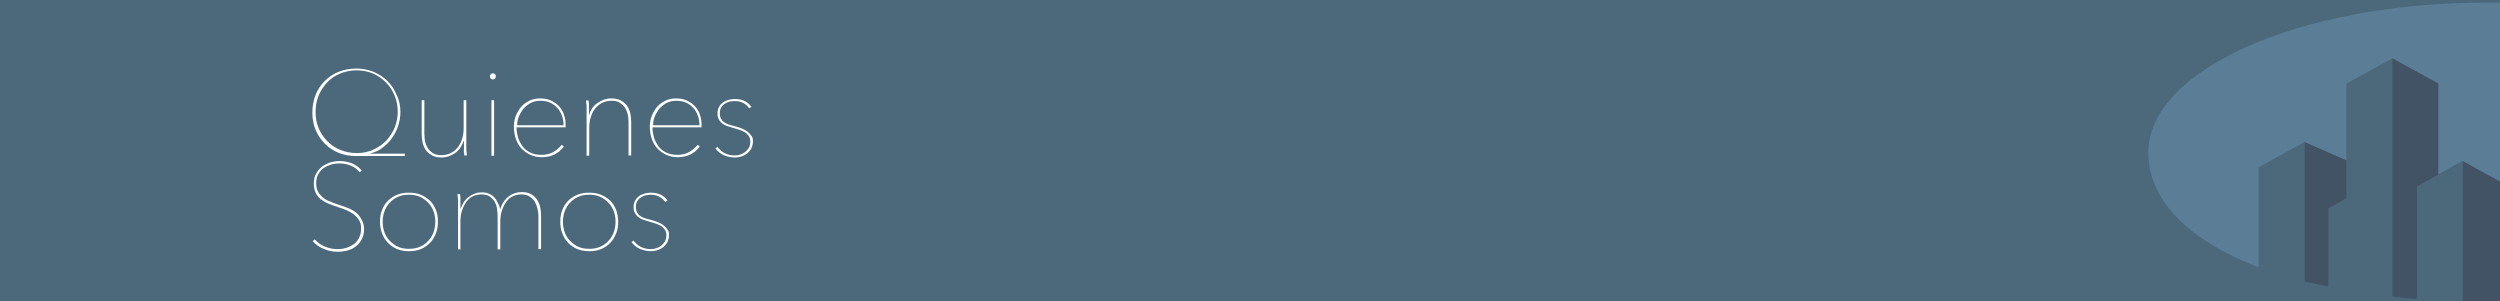 <?xml version="1.0" encoding="utf-8"?>
<!-- Generator: Adobe Illustrator 22.1.0, SVG Export Plug-In . SVG Version: 6.00 Build 0)  -->
<svg version="1.1" id="Layer_1" xmlns="http://www.w3.org/2000/svg" xmlns:xlink="http://www.w3.org/1999/xlink" x="0px" y="0px"
	 viewBox="0 0 846 102" style="enable-background:new 0 0 846 102;" xml:space="preserve">
<style type="text/css">
	.st0{fill:#4C697B;}
	.st1{fill:#5B7E96;}
	.st2{fill:#415364;}
	.st3{fill:#FFFFFF;}
</style>
<rect x="-6.8" y="-0.1" class="st0" width="853.8" height="102.9"/>
<path class="st1" d="M744.3,80.1c5.2,3.6,11.7,7.2,20,10.3V56.6l15.6-8.6v47.1v0V48.1l14.1,6.2V28.3l15.6-8.6v80.6V19.7l15.5,8.5
	v30.8l8.3-4.6v0l12.9,15.6V0.9c-1.6,0-3.1,0-4.7,0C778.3,0.8,727,23.6,727,51.7c0,10.2,5.5,19.6,16.2,27.6c0,0,0,0,0.1,0
	C743.6,79.6,743.9,79.8,744.3,80.1"/>
<path class="st2" d="M794,67.1V54.3l-14.1-6.2v47.1c2.5,0.6,5.2,1.2,8,1.8V70.5L794,67.1z"/>
<path class="st2" d="M833.4,102.1c4.1,0.2,8.4,0.3,12.9,0.3V61.6l-12.9-7.1V102.1z"/>
<path class="st2" d="M825.1,59.1V28.3l-15.5-8.5v80.6c2.7,0.3,5.4,0.6,8.3,0.8V63.1L825.1,59.1z"/>
<g>
	<path class="st3" d="M135.5,38c0,1.6-0.3,3.2-0.8,4.7c-0.5,1.5-1.2,2.9-2.2,4.2c-0.9,1.3-2,2.3-3.2,3.2c-1.2,0.9-2.6,1.5-4,1.8v0.1
		H137v0.8h-16.5c-2,0-3.9-0.3-5.7-1c-1.8-0.7-3.4-1.7-4.7-3c-1.3-1.3-2.4-2.8-3.2-4.6c-0.8-1.8-1.2-3.8-1.2-6.1c0-2.2,0.4-4.2,1.1-6
		c0.7-1.8,1.8-3.4,3.1-4.7c1.3-1.3,2.9-2.4,4.7-3.1c1.8-0.7,3.8-1.1,5.9-1.1c2.1,0,4.1,0.4,5.9,1.1c1.8,0.8,3.4,1.8,4.7,3.1
		c1.3,1.3,2.4,2.9,3.1,4.7C135.1,33.8,135.5,35.8,135.5,38z M134.6,38c0-1.9-0.3-3.8-1-5.5c-0.7-1.7-1.6-3.2-2.9-4.5
		c-1.2-1.3-2.7-2.3-4.4-3.1c-1.7-0.7-3.6-1.1-5.6-1.1c-2,0-3.9,0.4-5.6,1.1c-1.7,0.7-3.2,1.7-4.4,3c-1.2,1.3-2.2,2.8-2.9,4.5
		c-0.7,1.7-1,3.6-1,5.5c0,1.9,0.3,3.7,1,5.4c0.7,1.7,1.7,3.2,2.9,4.4c1.2,1.3,2.7,2.3,4.4,3c1.7,0.7,3.6,1.1,5.6,1.1
		c2.1,0,4-0.4,5.7-1.2c1.7-0.8,3.2-1.8,4.4-3.1c1.2-1.3,2.1-2.8,2.8-4.4C134.2,41.5,134.6,39.7,134.6,38z"/>
	<path class="st3" d="M155.7,50.1c-0.5,0.7-1.1,1.3-1.7,1.7c-0.7,0.5-1.4,0.8-2.1,1.1c-0.8,0.2-1.5,0.4-2.4,0.4
		c-1.3,0-2.4-0.2-3.3-0.7c-0.9-0.5-1.6-1.1-2.1-1.8c-0.5-0.8-0.9-1.6-1.1-2.6c-0.2-1-0.3-1.9-0.3-2.9V33.9h0.9v11.3
		c0,0.8,0.1,1.6,0.2,2.5c0.2,0.9,0.5,1.6,0.9,2.3c0.4,0.7,1,1.3,1.8,1.8c0.7,0.5,1.7,0.7,2.9,0.7c1,0,2-0.2,2.9-0.6
		c0.9-0.4,1.7-1,2.4-1.8c0.7-0.8,1.2-1.7,1.6-2.9c0.4-1.1,0.6-2.4,0.6-3.9v-9.4h0.9v14c0,0.3,0,0.7,0,1.1c0,0.4,0,0.9,0,1.3
		c0,0.4,0,0.9,0.1,1.3c0,0.4,0.1,0.7,0.1,1h-0.9c0-0.3,0-0.6-0.1-1s0-0.8,0-1.3c0-0.5,0-0.9,0-1.4c0-0.4,0-0.8,0-1.2h-0.1
		C156.6,48.6,156.2,49.4,155.7,50.1z"/>
	<path class="st3" d="M166.8,26.9c-0.2,0-0.5-0.1-0.7-0.3c-0.2-0.2-0.3-0.4-0.3-0.8c0-0.3,0.1-0.5,0.3-0.7c0.2-0.2,0.4-0.3,0.7-0.3
		s0.5,0.1,0.7,0.3c0.2,0.2,0.3,0.4,0.3,0.7c0,0.3-0.1,0.6-0.3,0.8C167.2,26.8,167,26.9,166.8,26.9z M166.3,52.7V33.9h0.9v18.8H166.3
		z"/>
	<path class="st3" d="M174.8,43.1c0,1.1,0.2,2.3,0.5,3.4c0.3,1.1,0.9,2.1,1.5,3c0.7,0.9,1.6,1.6,2.6,2.1c1.1,0.5,2.3,0.8,3.8,0.8
		c1.5,0,2.8-0.3,3.9-0.9c1.1-0.6,2.1-1.4,3-2.5l0.7,0.6c-0.9,1.2-2,2.1-3.2,2.7c-1.2,0.6-2.7,0.9-4.3,0.9c-1.4,0-2.7-0.3-3.8-0.8
		c-1.1-0.5-2.1-1.2-3-2.1c-0.8-0.9-1.5-2-1.9-3.2c-0.4-1.2-0.7-2.6-0.7-4.1c0-1.4,0.2-2.7,0.7-3.9c0.5-1.2,1.1-2.2,1.9-3.1
		c0.8-0.9,1.8-1.5,2.8-2c1.1-0.5,2.3-0.7,3.5-0.7c1.5,0,2.8,0.3,3.8,0.8c1.1,0.5,2,1.2,2.7,2c0.7,0.8,1.3,1.8,1.6,2.9
		c0.4,1.1,0.5,2.2,0.5,3.3v0.8H174.8z M190.7,42.3c0-1.2-0.2-2.3-0.6-3.3c-0.4-1-0.9-1.9-1.6-2.6c-0.7-0.7-1.5-1.3-2.4-1.7
		c-1-0.4-2-0.6-3.2-0.6c-1.4,0-2.6,0.3-3.6,0.9c-1,0.6-1.8,1.3-2.5,2.2c-0.6,0.9-1.1,1.8-1.4,2.7c-0.3,0.9-0.4,1.8-0.4,2.5H190.7z"
		/>
	<path class="st3" d="M200.5,36.5c0.5-0.7,1.1-1.3,1.8-1.7c0.7-0.5,1.4-0.8,2.1-1.1c0.8-0.2,1.5-0.4,2.4-0.4c1.3,0,2.4,0.2,3.3,0.7
		c0.9,0.5,1.6,1.1,2.1,1.8c0.5,0.8,0.9,1.6,1.1,2.6c0.2,1,0.3,1.9,0.3,2.9v11.3h-0.9V41.4c0-0.8-0.1-1.6-0.2-2.4
		c-0.2-0.9-0.5-1.7-0.9-2.4c-0.4-0.7-1.1-1.3-1.8-1.8c-0.8-0.5-1.7-0.7-2.9-0.7c-1,0-2,0.2-2.9,0.6c-0.9,0.4-1.7,1-2.4,1.8
		c-0.7,0.8-1.2,1.7-1.6,2.9c-0.4,1.1-0.6,2.4-0.6,3.9v9.4h-0.9v-14c0-0.3,0-0.7,0-1.1c0-0.4,0-0.9,0-1.3c0-0.4,0-0.9-0.1-1.3
		c0-0.4-0.1-0.7-0.1-1h0.9c0,0.3,0,0.6,0.1,1c0,0.4,0,0.9,0,1.3c0,0.5,0,0.9,0,1.4c0,0.4,0,0.8,0,1.2h0.1
		C199.6,38,200,37.2,200.5,36.5z"/>
	<path class="st3" d="M220.8,43.1c0,1.1,0.2,2.3,0.5,3.4c0.3,1.1,0.9,2.1,1.5,3c0.7,0.9,1.6,1.6,2.6,2.1c1.1,0.5,2.3,0.8,3.8,0.8
		c1.5,0,2.8-0.3,3.9-0.9c1.1-0.6,2.1-1.4,3-2.5l0.7,0.6c-0.9,1.2-2,2.1-3.2,2.7c-1.2,0.6-2.7,0.9-4.3,0.9c-1.4,0-2.7-0.3-3.8-0.8
		c-1.1-0.5-2.1-1.2-3-2.1c-0.8-0.9-1.5-2-1.9-3.2c-0.4-1.2-0.7-2.6-0.7-4.1c0-1.4,0.2-2.7,0.7-3.9c0.5-1.2,1.1-2.2,1.9-3.1
		c0.8-0.9,1.8-1.5,2.8-2c1.1-0.5,2.3-0.7,3.5-0.7c1.5,0,2.8,0.3,3.8,0.8c1.1,0.5,2,1.2,2.7,2c0.7,0.8,1.3,1.8,1.6,2.9
		c0.4,1.1,0.5,2.2,0.5,3.3v0.8H220.8z M236.7,42.3c0-1.2-0.2-2.3-0.6-3.3c-0.4-1-0.9-1.9-1.6-2.6c-0.7-0.7-1.5-1.3-2.4-1.7
		c-1-0.4-2-0.6-3.2-0.6c-1.4,0-2.6,0.3-3.6,0.9c-1,0.6-1.8,1.3-2.5,2.2c-0.6,0.9-1.1,1.8-1.4,2.7c-0.3,0.9-0.4,1.8-0.4,2.5H236.7z"
		/>
	<path class="st3" d="M254.8,47.8c0,0.8-0.2,1.6-0.5,2.3c-0.3,0.7-0.8,1.2-1.3,1.7c-0.6,0.5-1.2,0.8-1.9,1.1
		c-0.7,0.2-1.5,0.4-2.4,0.4c-1.4,0-2.6-0.3-3.8-0.8c-1.1-0.5-2.1-1.3-2.8-2.3l0.7-0.5c1.4,1.9,3.3,2.9,5.9,2.9
		c0.6,0,1.2-0.1,1.8-0.3c0.6-0.2,1.2-0.5,1.7-0.9c0.5-0.4,0.9-0.9,1.2-1.4s0.5-1.2,0.5-2c0-0.9-0.2-1.6-0.6-2.1
		c-0.4-0.5-0.9-1-1.5-1.3c-0.6-0.3-1.3-0.6-2-0.8c-0.7-0.2-1.4-0.4-2-0.6c-0.7-0.2-1.3-0.4-1.9-0.6c-0.6-0.2-1.1-0.5-1.6-0.9
		c-0.4-0.4-0.8-0.8-1.1-1.4c-0.3-0.5-0.4-1.2-0.4-2c0-0.8,0.2-1.5,0.5-2.1c0.3-0.6,0.8-1.1,1.3-1.5c0.5-0.4,1.2-0.7,1.9-0.9
		c0.7-0.2,1.4-0.3,2.1-0.3c2.6,0,4.5,0.9,5.7,2.7l-0.8,0.4c-0.6-0.8-1.3-1.4-2.1-1.8c-0.8-0.4-1.7-0.6-2.9-0.6
		c-0.5,0-1.1,0.1-1.6,0.2c-0.6,0.1-1.1,0.4-1.6,0.7c-0.5,0.3-0.9,0.7-1.2,1.2c-0.3,0.5-0.5,1.1-0.5,1.9c0,0.8,0.1,1.5,0.4,2
		c0.3,0.5,0.6,0.9,1.1,1.2c0.5,0.3,1,0.6,1.7,0.8c0.7,0.2,1.4,0.4,2.2,0.6c0.7,0.2,1.4,0.4,2.1,0.7c0.7,0.3,1.3,0.6,1.8,1
		c0.5,0.4,1,0.9,1.3,1.4C254.6,46.2,254.8,46.9,254.8,47.8z"/>
</g>
<g>
	<path class="st3" d="M123.2,77.5c0,1.2-0.2,2.3-0.7,3.3c-0.5,1-1.1,1.8-1.9,2.4c-0.8,0.7-1.7,1.2-2.8,1.5c-1.1,0.3-2.2,0.5-3.4,0.5
		c-1.8,0-3.4-0.3-4.9-1c-1.5-0.6-2.7-1.5-3.7-2.6l0.7-0.6c1,1.1,2.2,2,3.6,2.5c1.4,0.6,2.8,0.8,4.3,0.8c1.1,0,2.1-0.2,3-0.5
		s1.8-0.8,2.5-1.3c0.7-0.6,1.3-1.3,1.7-2.2c0.4-0.9,0.6-1.8,0.6-3c0-1.1-0.2-2.1-0.7-2.8c-0.5-0.8-1.1-1.4-1.8-2
		c-0.7-0.5-1.6-1-2.5-1.4c-0.9-0.4-1.9-0.7-2.8-1c-1.2-0.4-2.3-0.8-3.3-1.2c-1-0.4-1.8-0.9-2.6-1.5c-0.7-0.6-1.3-1.3-1.7-2.2
		c-0.4-0.9-0.6-1.9-0.6-3.1c0-1.2,0.2-2.3,0.7-3.2c0.5-0.9,1.1-1.7,1.9-2.4c0.8-0.6,1.8-1.1,2.8-1.5c1.1-0.3,2.2-0.5,3.4-0.5
		c1.5,0,2.9,0.3,4.2,0.8c1.3,0.6,2.4,1.4,3.2,2.4l-0.7,0.6c-0.8-1-1.7-1.7-2.9-2.2c-1.2-0.5-2.5-0.8-3.9-0.8c-1,0-1.9,0.1-2.9,0.4
		c-0.9,0.3-1.8,0.7-2.5,1.2c-0.8,0.6-1.4,1.3-1.8,2.1c-0.5,0.8-0.7,1.8-0.7,3c0,1.1,0.2,2.1,0.6,2.8c0.4,0.8,1,1.4,1.6,2
		c0.7,0.5,1.4,1,2.3,1.3c0.9,0.4,1.7,0.7,2.6,1c1.2,0.4,2.4,0.8,3.4,1.2c1.1,0.4,2,0.9,2.8,1.5c0.8,0.6,1.4,1.3,1.9,2.2
		C122.9,75.2,123.2,76.2,123.2,77.5z"/>
	<path class="st3" d="M148.2,75c0,1.5-0.2,2.8-0.7,4c-0.5,1.2-1.1,2.3-2,3.2c-0.9,0.9-1.9,1.6-3.1,2.1c-1.2,0.5-2.5,0.7-4,0.7
		c-1.4,0-2.8-0.2-4-0.7c-1.2-0.5-2.2-1.2-3.1-2.1c-0.9-0.9-1.5-1.9-2-3.2c-0.5-1.2-0.7-2.6-0.7-4c0-1.5,0.2-2.8,0.7-4
		c0.5-1.2,1.1-2.2,2-3.1c0.9-0.9,1.9-1.5,3.1-2c1.2-0.5,2.5-0.7,4-0.7c1.4,0,2.8,0.2,4,0.7c1.2,0.5,2.2,1.2,3.1,2
		c0.9,0.9,1.5,1.9,2,3.1C148,72.2,148.2,73.5,148.2,75z M147.3,75c0-1.3-0.2-2.4-0.6-3.5c-0.4-1.1-1-2.1-1.8-2.9
		c-0.8-0.8-1.7-1.5-2.8-2c-1.1-0.5-2.3-0.7-3.7-0.7c-1.4,0-2.6,0.2-3.7,0.7c-1.1,0.5-2,1.1-2.8,2c-0.8,0.8-1.4,1.8-1.8,2.9
		c-0.4,1.1-0.6,2.3-0.6,3.5c0,1.3,0.2,2.5,0.6,3.6s1,2.1,1.8,2.9c0.8,0.8,1.7,1.5,2.8,2c1.1,0.5,2.3,0.7,3.7,0.7
		c1.4,0,2.6-0.2,3.7-0.7s2-1.1,2.8-2c0.8-0.8,1.4-1.8,1.8-2.9C147.1,77.5,147.3,76.3,147.3,75z"/>
	<path class="st3" d="M169.3,70.8c0.5-1.8,1.5-3.3,2.8-4.3c1.3-1,2.8-1.5,4.4-1.5c1.3,0,2.3,0.2,3.2,0.7c0.9,0.5,1.5,1.1,2,1.8
		c0.5,0.8,0.9,1.6,1.1,2.6c0.2,1,0.3,1.9,0.3,2.9v11.3h-0.9V73.1c0-0.8-0.1-1.6-0.3-2.4c-0.2-0.9-0.5-1.7-0.9-2.4
		c-0.4-0.7-1-1.3-1.8-1.8c-0.7-0.5-1.7-0.7-2.8-0.7c-1,0-1.9,0.2-2.8,0.6c-0.9,0.4-1.6,1-2.2,1.8c-0.6,0.8-1.1,1.7-1.5,2.9
		c-0.4,1.1-0.6,2.4-0.6,3.9v9.4h-0.9V73.1c0-0.8-0.1-1.6-0.2-2.4c-0.1-0.9-0.4-1.7-0.8-2.4c-0.4-0.7-1-1.3-1.7-1.8
		c-0.7-0.5-1.6-0.7-2.8-0.7c-1,0-1.9,0.2-2.8,0.6c-0.9,0.4-1.6,1-2.2,1.8s-1.1,1.7-1.5,2.9c-0.4,1.1-0.6,2.4-0.6,3.9v9.4H155v-14
		c0-0.3,0-0.7,0-1.1c0-0.4,0-0.9,0-1.3c0-0.4,0-0.9-0.1-1.3c0-0.4-0.1-0.7-0.1-1h0.9c0,0.3,0,0.6,0.1,1c0,0.4,0,0.9,0,1.3
		c0,0.5,0,0.9,0,1.4c0,0.4,0,0.8,0,1.2h0.1c0.3-0.9,0.7-1.6,1.1-2.3c0.5-0.7,1-1.3,1.7-1.7c0.6-0.5,1.3-0.8,2-1.1s1.5-0.4,2.2-0.4
		c1,0,1.8,0.1,2.5,0.4c0.7,0.3,1.3,0.7,1.8,1.2c0.5,0.5,0.9,1.1,1.2,1.8C168.8,69.2,169.1,70,169.3,70.8L169.3,70.8z"/>
	<path class="st3" d="M209.2,75c0,1.5-0.2,2.8-0.7,4c-0.5,1.2-1.1,2.3-2,3.2c-0.9,0.9-1.9,1.6-3.1,2.1c-1.2,0.5-2.5,0.7-4,0.7
		c-1.4,0-2.8-0.2-4-0.7c-1.2-0.5-2.2-1.2-3.1-2.1c-0.9-0.9-1.5-1.9-2-3.2c-0.5-1.2-0.7-2.6-0.7-4c0-1.5,0.2-2.8,0.7-4
		c0.5-1.2,1.1-2.2,2-3.1c0.9-0.9,1.9-1.5,3.1-2c1.2-0.5,2.5-0.7,4-0.7c1.4,0,2.8,0.2,4,0.7c1.2,0.5,2.2,1.2,3.1,2
		c0.9,0.9,1.5,1.9,2,3.1C208.9,72.2,209.2,73.5,209.2,75z M208.3,75c0-1.3-0.2-2.4-0.6-3.5c-0.4-1.1-1-2.1-1.8-2.9
		c-0.8-0.8-1.7-1.5-2.8-2c-1.1-0.5-2.3-0.7-3.7-0.7c-1.4,0-2.6,0.2-3.7,0.7c-1.1,0.5-2,1.1-2.8,2c-0.8,0.8-1.4,1.8-1.8,2.9
		c-0.4,1.1-0.6,2.3-0.6,3.5c0,1.3,0.2,2.5,0.6,3.6s1,2.1,1.8,2.9c0.8,0.8,1.7,1.5,2.8,2c1.1,0.5,2.3,0.7,3.7,0.7
		c1.4,0,2.6-0.2,3.7-0.7s2-1.1,2.8-2c0.8-0.8,1.4-1.8,1.8-2.9C208.1,77.5,208.3,76.3,208.3,75z"/>
	<path class="st3" d="M226.4,79.5c0,0.8-0.2,1.6-0.5,2.3c-0.3,0.7-0.8,1.2-1.3,1.7c-0.6,0.5-1.2,0.8-1.9,1.1
		c-0.7,0.2-1.5,0.4-2.4,0.4c-1.4,0-2.6-0.3-3.8-0.8c-1.1-0.5-2.1-1.3-2.8-2.3l0.7-0.5c1.4,1.9,3.3,2.9,5.9,2.9
		c0.6,0,1.2-0.1,1.8-0.3c0.6-0.2,1.2-0.5,1.7-0.9c0.5-0.4,0.9-0.9,1.2-1.4s0.5-1.2,0.5-2c0-0.9-0.2-1.6-0.6-2.1
		c-0.4-0.5-0.9-1-1.5-1.3c-0.6-0.3-1.3-0.6-2-0.8c-0.7-0.2-1.4-0.4-2-0.6c-0.7-0.2-1.3-0.4-1.9-0.6c-0.6-0.2-1.1-0.5-1.6-0.9
		c-0.4-0.4-0.8-0.8-1.1-1.4c-0.3-0.5-0.4-1.2-0.4-2c0-0.8,0.2-1.5,0.5-2.1c0.3-0.6,0.8-1.1,1.3-1.5c0.5-0.4,1.2-0.7,1.9-0.9
		c0.7-0.2,1.4-0.3,2.1-0.3c2.6,0,4.5,0.9,5.7,2.7l-0.8,0.4c-0.6-0.8-1.3-1.4-2.1-1.8c-0.8-0.4-1.7-0.6-2.9-0.6
		c-0.5,0-1.1,0.1-1.6,0.2c-0.6,0.1-1.1,0.4-1.6,0.7c-0.5,0.3-0.9,0.7-1.2,1.2c-0.3,0.5-0.5,1.1-0.5,1.9c0,0.8,0.1,1.5,0.4,2
		c0.3,0.5,0.6,0.9,1.1,1.2c0.5,0.3,1,0.6,1.7,0.8c0.7,0.2,1.4,0.4,2.2,0.6c0.7,0.2,1.4,0.4,2.1,0.7c0.7,0.3,1.3,0.6,1.8,1
		c0.5,0.4,1,0.9,1.3,1.4C226.2,78,226.4,78.7,226.4,79.5z"/>
</g>
</svg>
